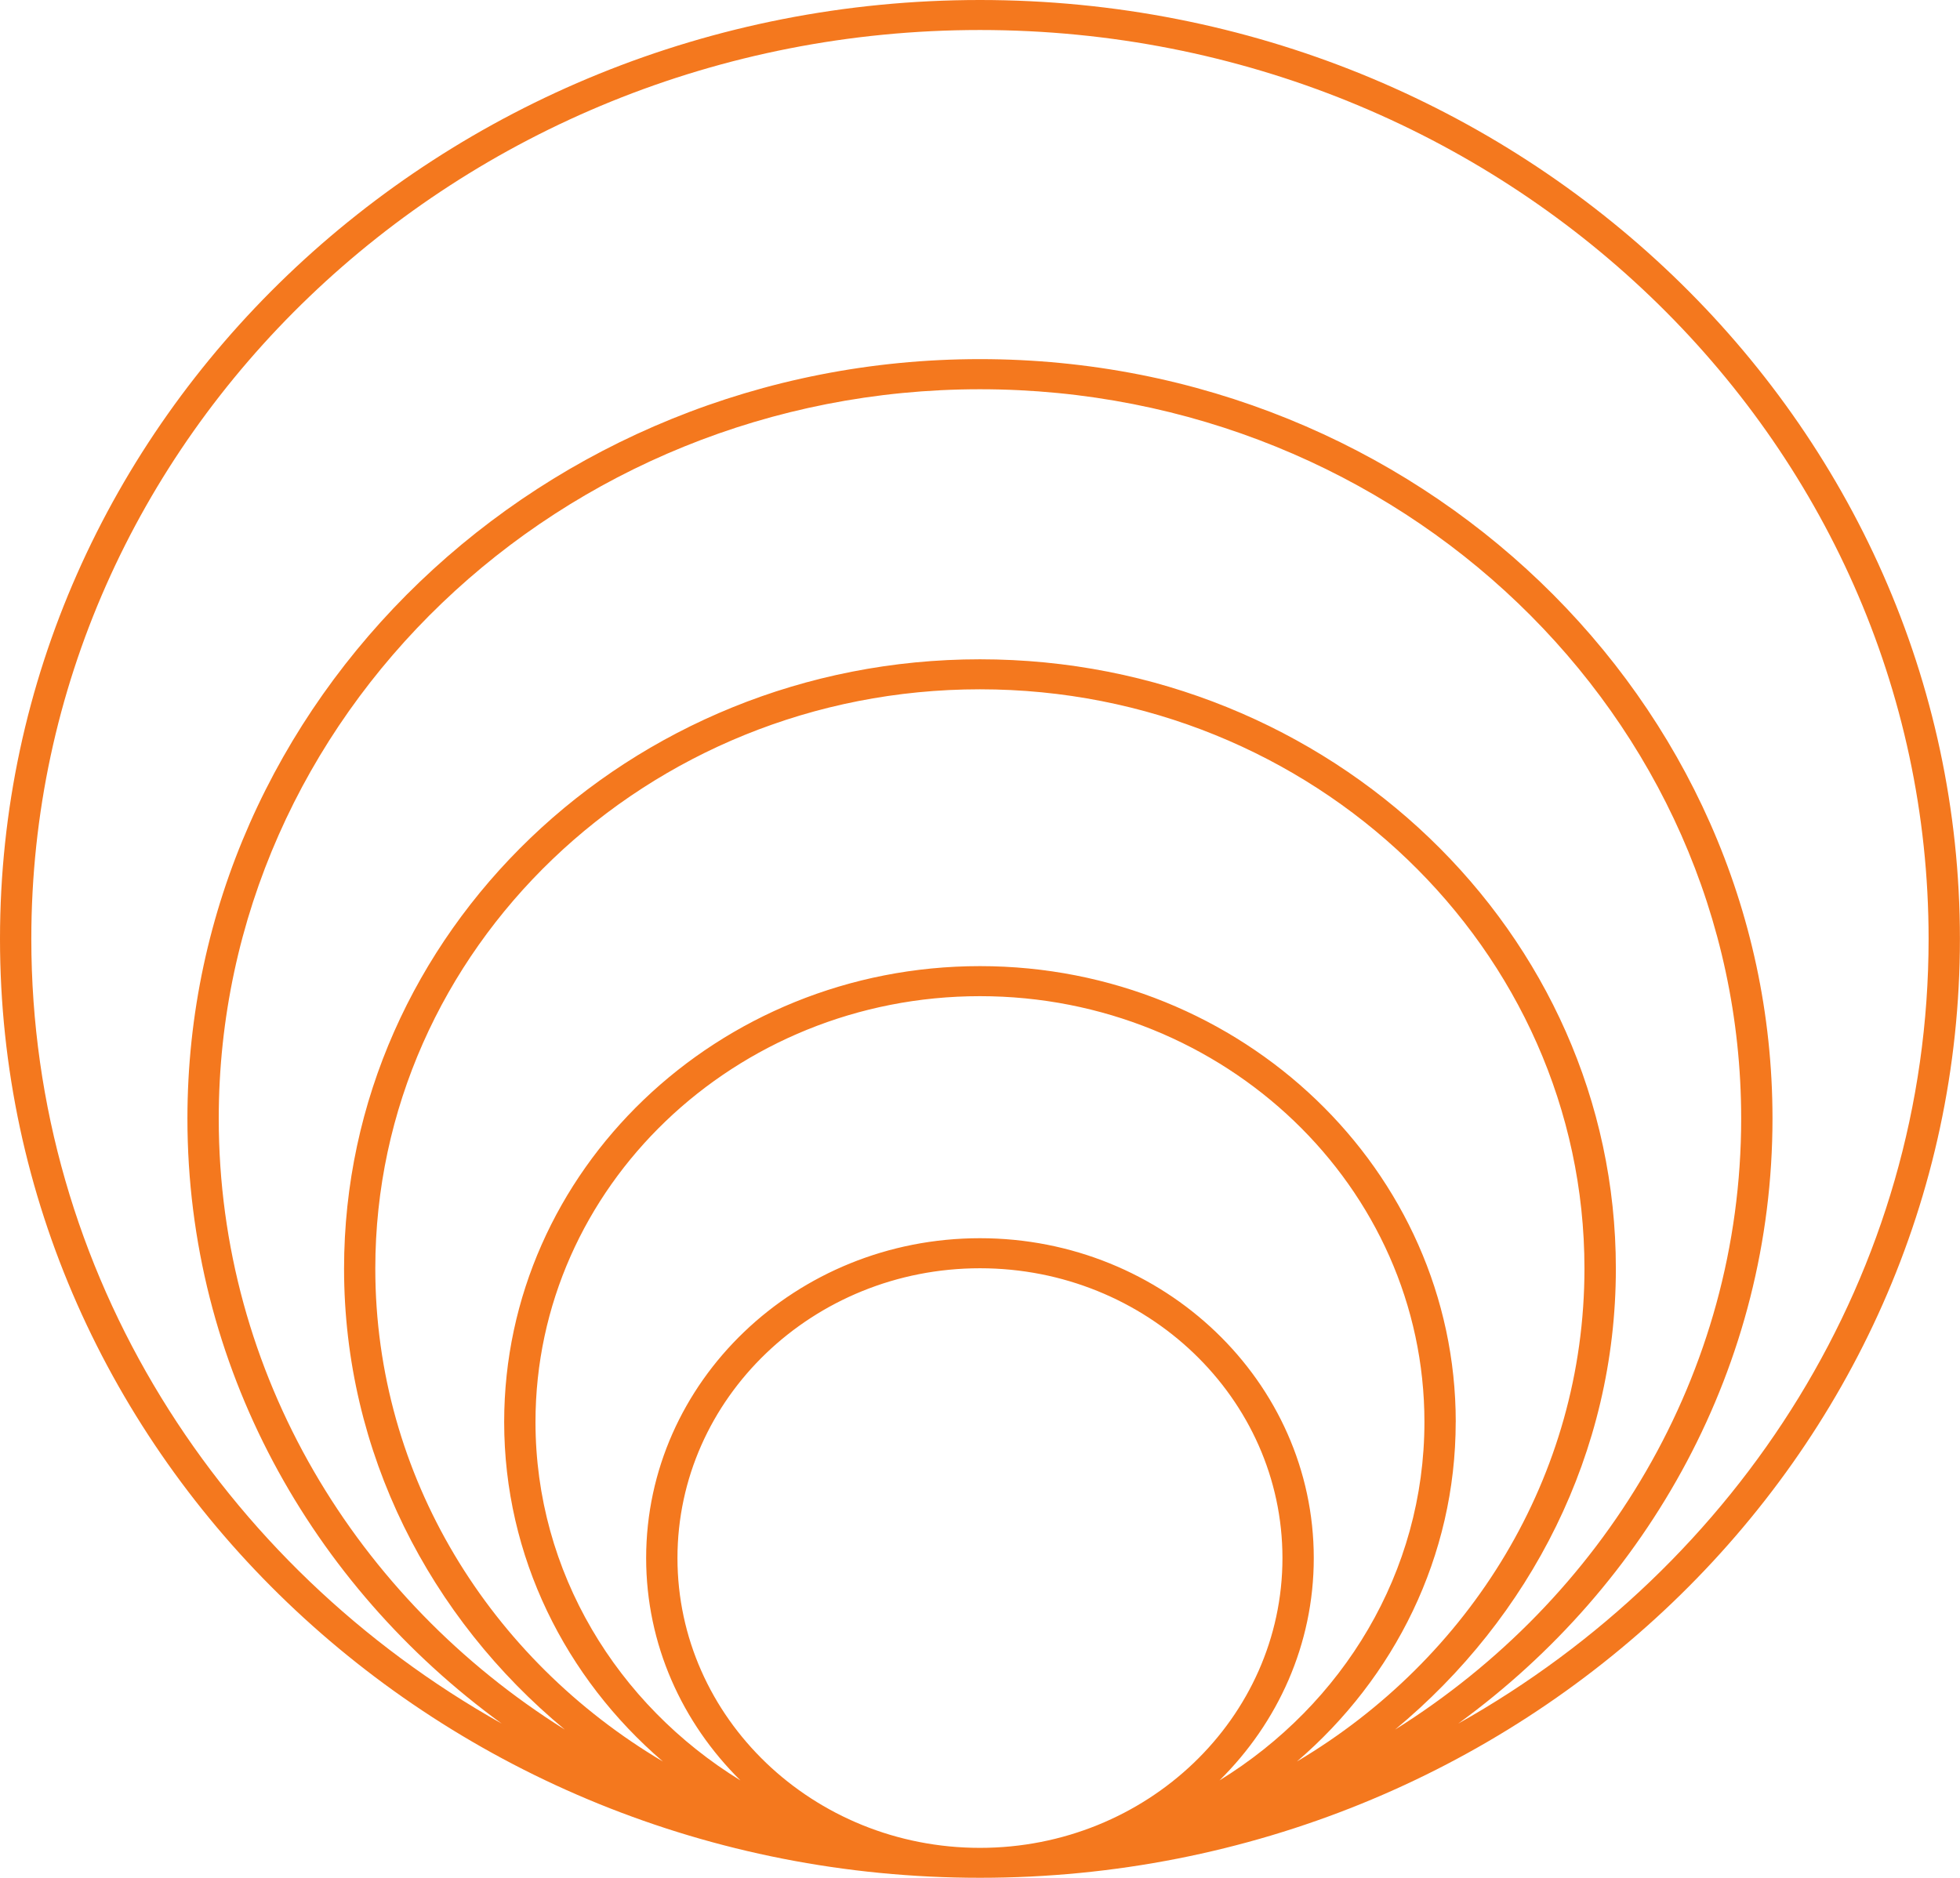 <svg width="48" height="46" viewBox="0 0 48 46" fill="none" xmlns="http://www.w3.org/2000/svg">
<path d="M23.999 0C10.766 0 0 10.318 0 22.999C0 35.681 10.766 45.998 23.999 45.998C37.232 45.998 47.998 35.681 47.998 22.999C47.998 10.318 37.234 0 23.999 0ZM13.114 34.833C13.114 29.082 17.997 24.402 23.999 24.402C30.001 24.402 34.884 29.082 34.884 34.833C34.884 38.515 32.882 41.756 29.866 43.612C31.294 42.2 32.174 40.282 32.174 38.166C32.174 33.846 28.506 30.331 23.999 30.331C19.492 30.331 15.824 33.846 15.824 38.166C15.824 40.282 16.705 42.2 18.132 43.612C15.116 41.756 13.114 38.515 13.114 34.833ZM35.651 34.833C35.651 28.675 30.425 23.666 23.999 23.666C17.573 23.666 12.347 28.675 12.347 34.833C12.347 38.135 13.851 41.103 16.233 43.149C12.011 40.647 9.191 36.171 9.191 31.074C9.191 23.251 15.834 16.885 23.997 16.885C32.16 16.885 38.803 23.251 38.803 31.074C38.803 36.171 35.983 40.645 31.762 43.149C34.146 41.103 35.65 38.133 35.65 34.831L35.651 34.833ZM16.591 38.166C16.591 34.252 19.913 31.067 23.999 31.067C28.085 31.067 31.407 34.251 31.407 38.166C31.407 42.081 28.085 45.265 23.999 45.265C19.913 45.265 16.591 42.081 16.591 38.166ZM39.572 31.074C39.572 22.845 32.586 16.15 23.999 16.15C15.412 16.15 8.426 22.846 8.426 31.076C8.426 35.585 10.526 39.629 13.833 42.368C8.735 39.177 5.357 33.659 5.357 27.4C5.357 17.549 13.72 9.535 23.999 9.535C34.278 9.535 42.641 17.549 42.641 27.4C42.641 33.659 39.263 39.175 34.165 42.368C37.472 39.629 39.572 35.585 39.572 31.076V31.074ZM35.711 42.221C40.385 38.82 43.408 33.442 43.408 27.398C43.408 17.141 34.702 8.797 23.999 8.797C13.296 8.797 4.59 17.143 4.59 27.4C4.59 33.444 7.615 38.822 12.287 42.221C5.401 38.353 0.767 31.186 0.767 22.999C0.767 10.724 11.19 0.735 23.999 0.735C36.808 0.735 47.231 10.724 47.231 22.999C47.231 31.184 42.597 38.353 35.711 42.221Z" fill="#F4781E"/>
</svg>
